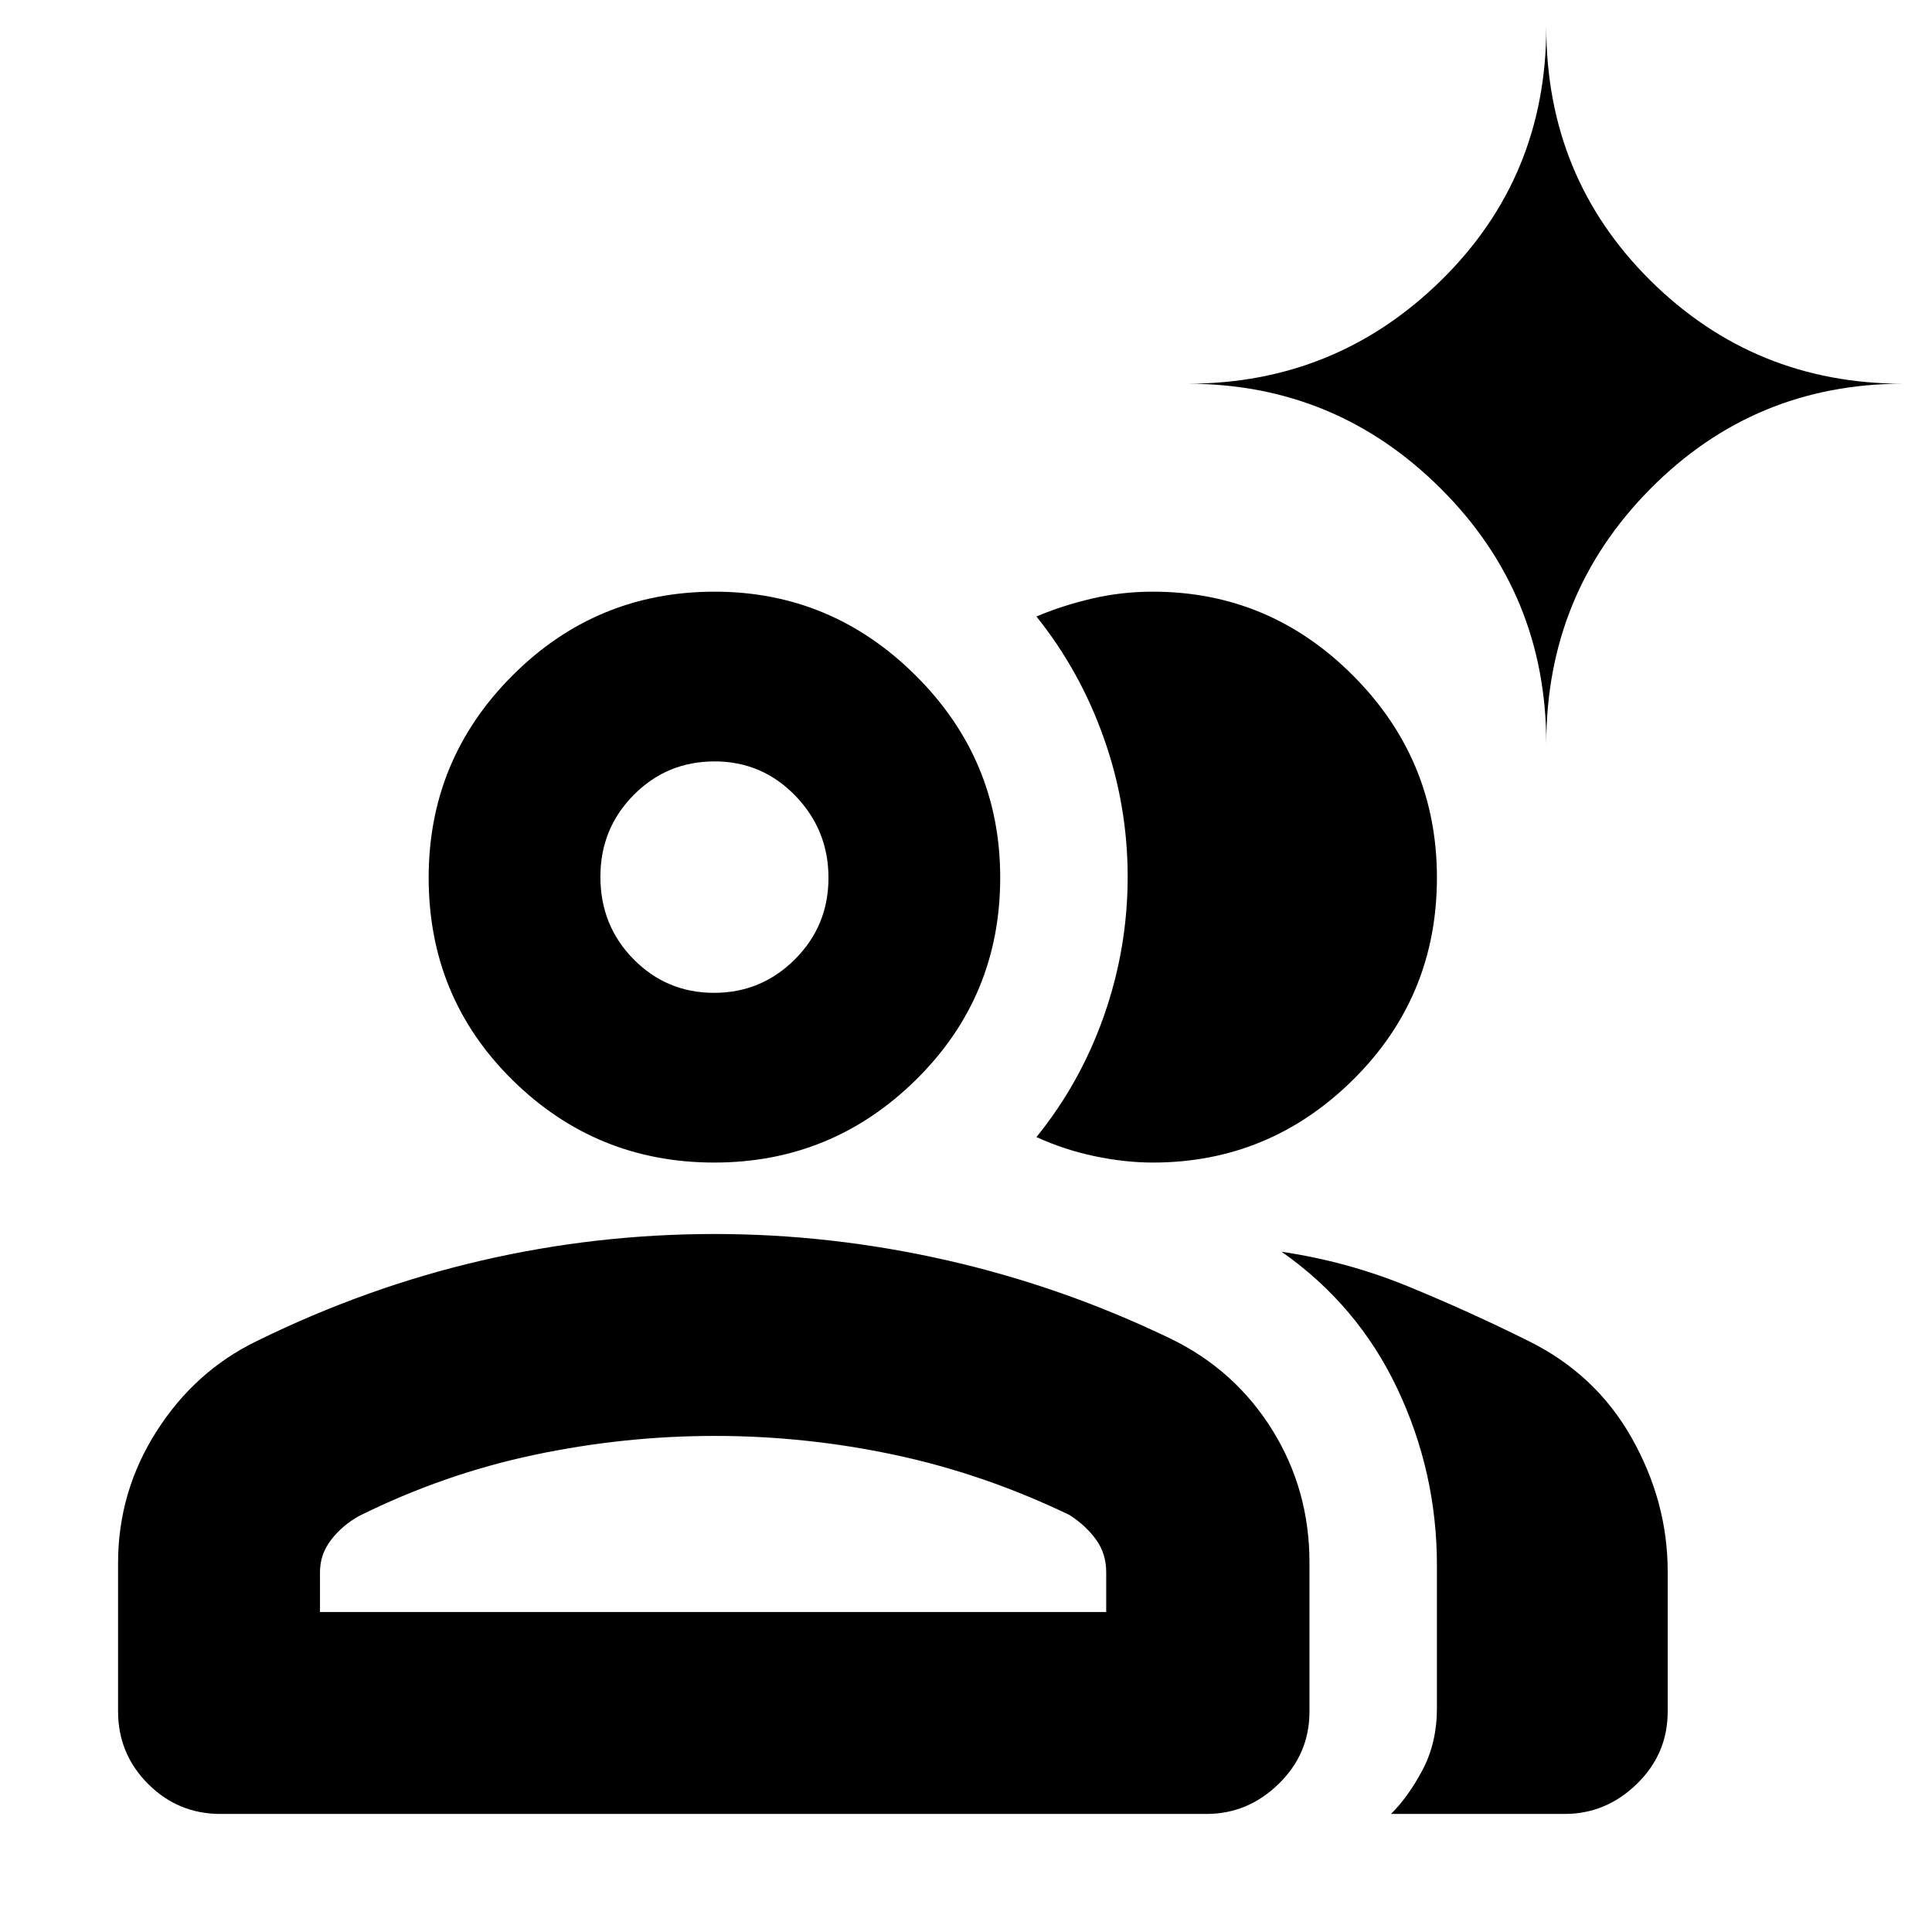 <svg xmlns="http://www.w3.org/2000/svg" height="40" viewBox="0 -960 960 960" width="40"><path d="M109.5-58.667q-21 0-35.917-14.916Q58.667-88.5 58.667-109.65v-73.684q0-35.456 19.133-65.471t49.867-44.862q54.255-26.667 111.321-39.917 57.066-13.25 116.097-13.25 57.925 0 115.504 13.083Q528.167-320.666 582-294.666q31.78 15.555 50.223 45.246 18.444 29.69 18.444 65.784v74.136q0 21-15.317 35.917-15.316 14.916-35.849 14.916H109.5Zm668 0h-86.333q8.5-8.333 15.666-21.823Q714-93.98 714-111.291v-70.933q0-46.216-19.667-87.746-19.666-41.53-57.5-68.03 32.667 4.834 62.75 17.167 30.084 12.333 59.666 27.035 33.605 16.536 51.512 48.263 17.906 31.728 17.906 66.369v69.666q0 21-15.317 35.917-15.316 14.916-35.85 14.916ZM354.916-382.333q-58.692 0-100.304-41.039T213-523.929q0-58.737 41.623-100.404Q296.245-666 355.125-666q58.099 0 99.987 41.766Q497-582.469 497-523.916q0 59.135-41.765 100.359t-100.319 41.224ZM714-523.916q0 59.135-41.594 100.359-41.595 41.224-99.573 41.224-13.833 0-28.917-3.167-15.083-3.167-28.916-9.5 21.847-26.923 33.59-60.376 11.743-33.453 11.743-68.982 0-35.444-11.833-68.876-11.834-33.432-33.5-60.432 12.833-5.445 27.531-8.889Q557.23-666 572.833-666q57.978 0 99.573 41.766Q714-582.469 714-523.916ZM158.999-158.999h390.668v-19.834q0-9.16-5.049-16.146-5.049-6.986-13.117-12.188Q489.34-227.5 444.95-237t-89.753-9.5q-45.364 0-90.114 9.5-44.75 9.5-86.691 30.295Q170-202 164.5-194.833q-5.501 7.166-5.501 16v19.834Zm195.805-307.667q23.53 0 40.196-16.665 16.667-16.665 16.667-40.473 0-23.807-16.505-40.835-16.505-17.028-40.083-17.028-23.718 0-40.232 16.711t-16.514 40.584q0 24.289 16.471 40.997 16.471 16.709 40 16.709Zm413.529-123.668q0-74.555-52.305-126.777Q663.723-769.333 590-769.333q73.723 0 126.028-51.306 52.305-51.305 52.305-126.028 0 74.723 51.723 126.028 51.722 51.306 125.611 51.306-73.889 0-125.611 52.222-51.723 52.222-51.723 126.777ZM354.667-158.999Zm1.167-366.167Z"/></svg>